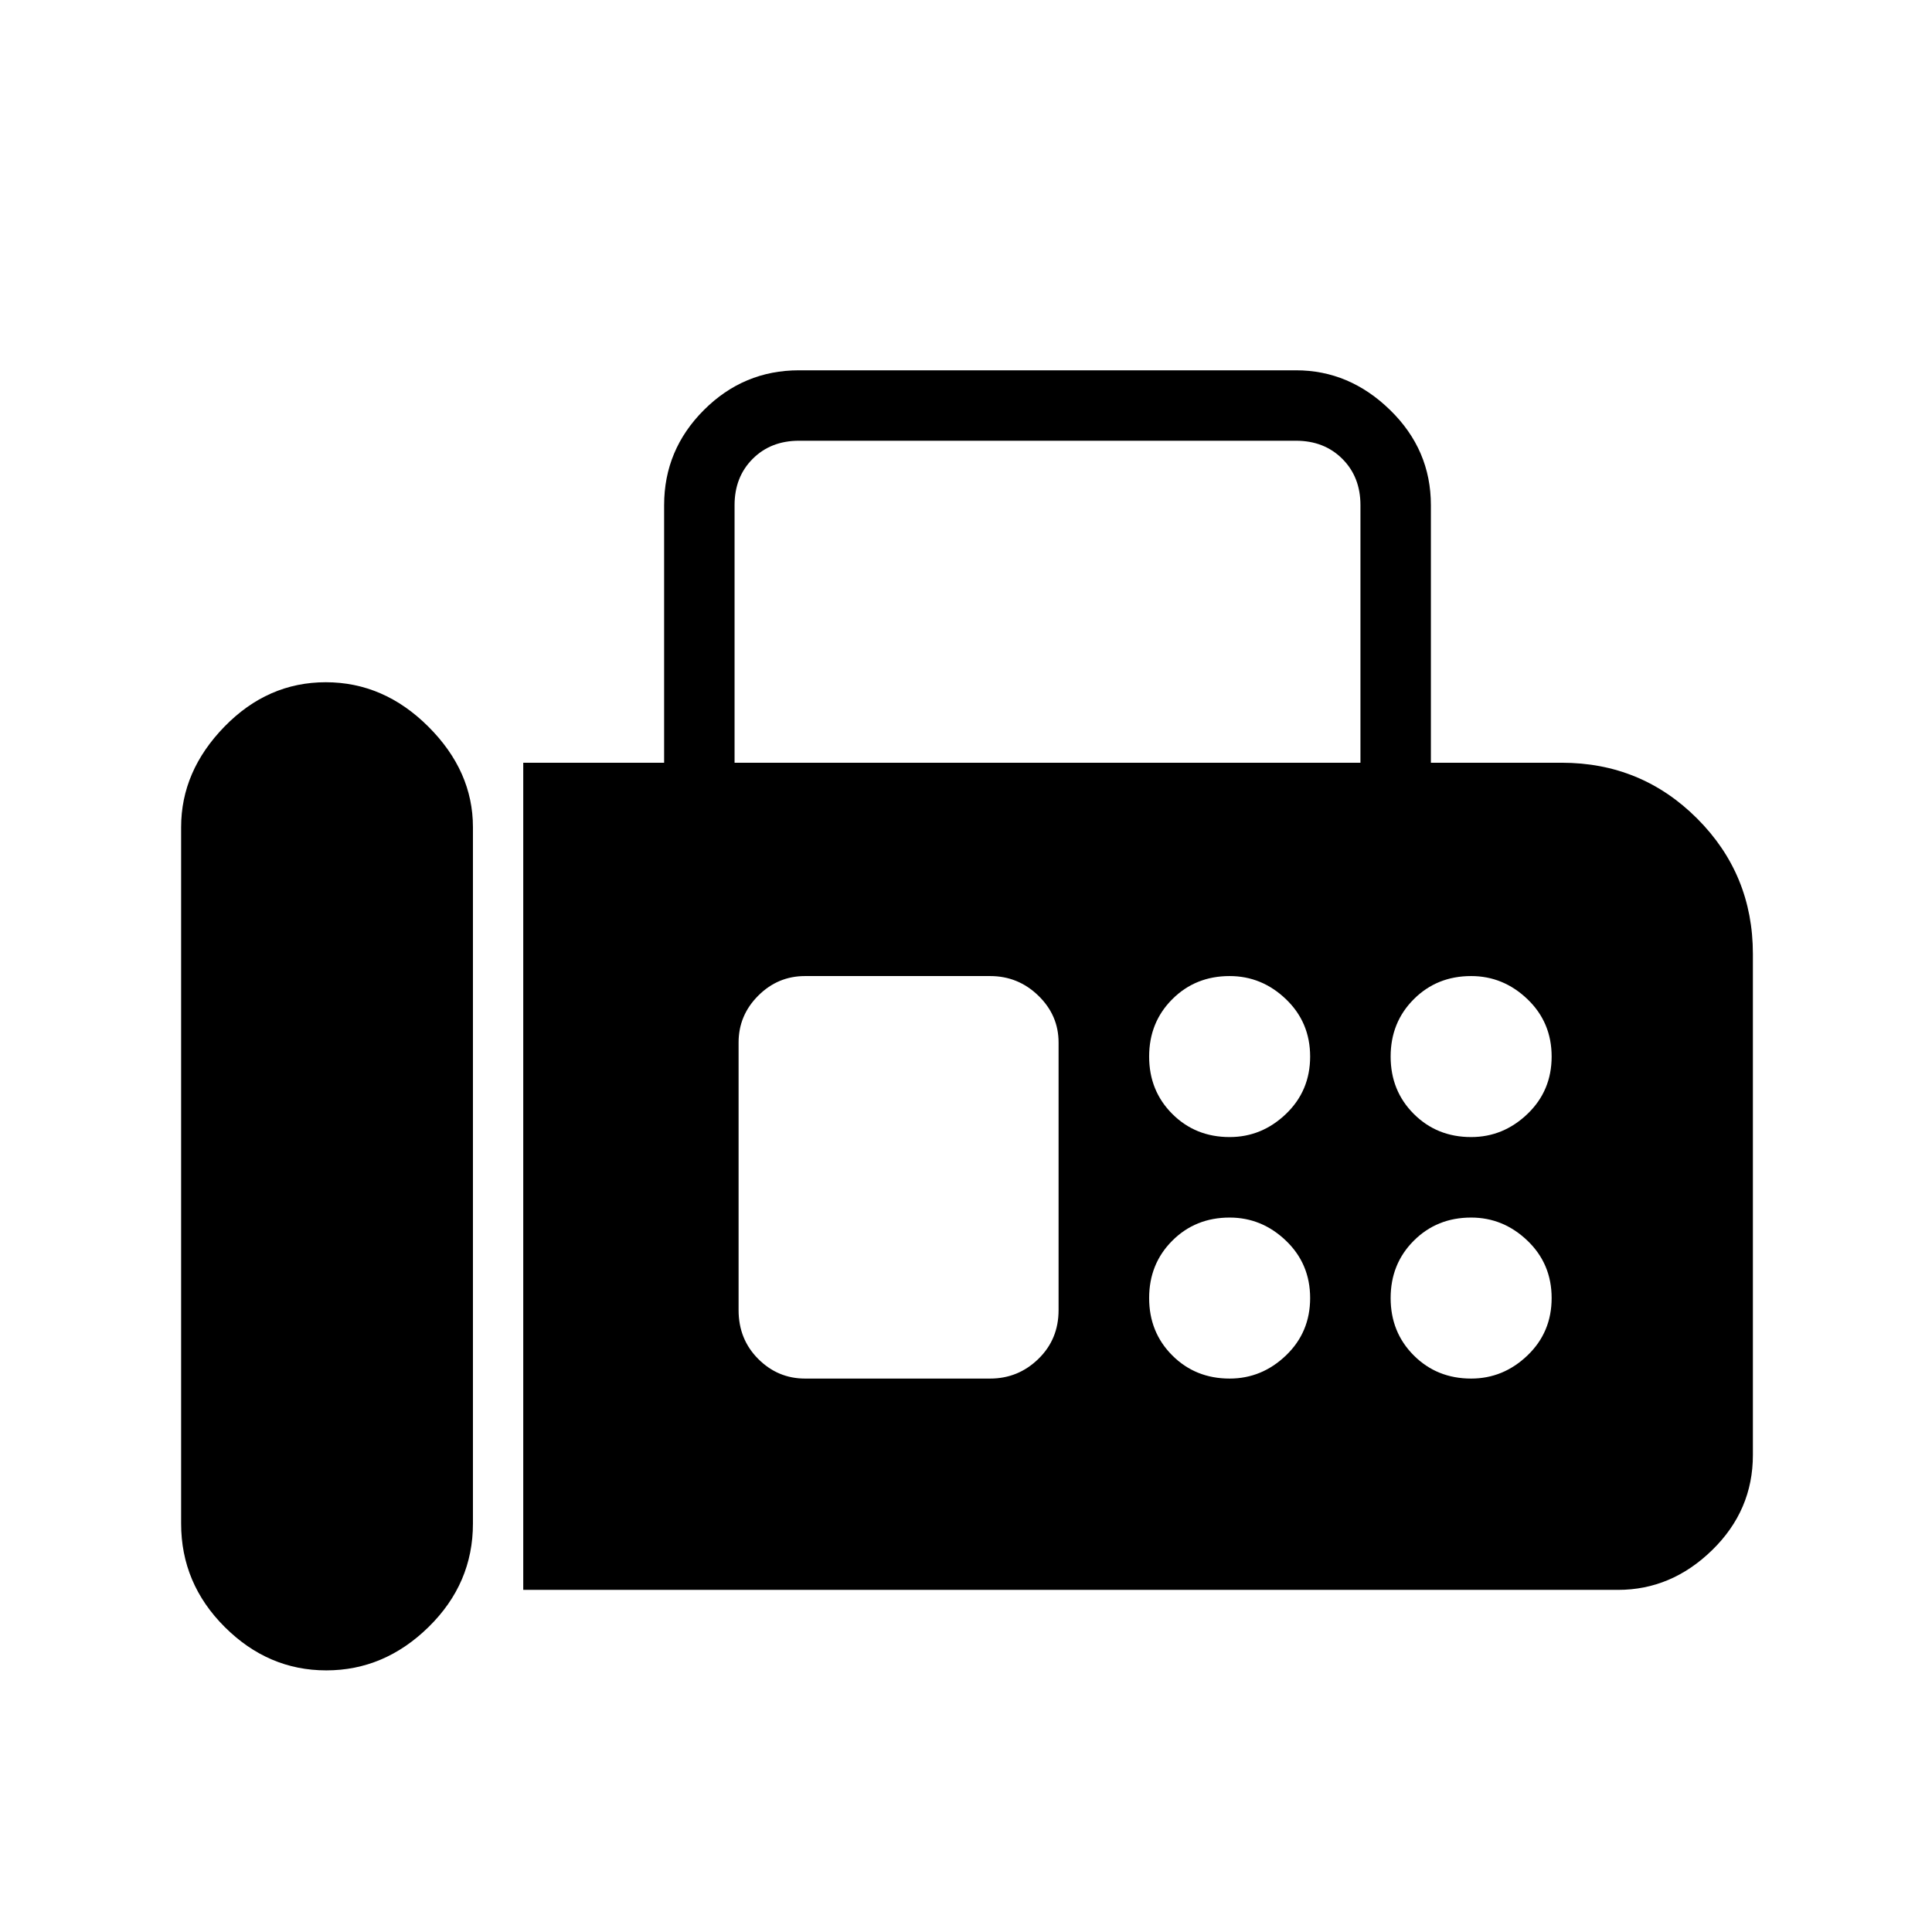 <svg xmlns="http://www.w3.org/2000/svg" height="48" viewBox="0 -960 960 960" width="48"><path d="M260-170v-411h70v-128q0-27.5 19.75-47.25T397-776h247q26.5 0 46.75 19.75T711-709v128h65q39.58 0 67.29 27.71Q871-525.58 871-486v249q0 27.5-20.25 47.25T804-170H260Zm-97.87 40Q191-130 213-151.59q22-21.59 22-51.34V-549q0-27.82-22.13-49.91-22.12-22.09-51-22.09-28.87 0-50.37 22.09Q90-576.82 90-549v346.07q0 29.75 21.63 51.34Q133.25-130 162.13-130ZM365-581h311v-128q0-14-9-23t-23-9H397q-14 0-23 9t-9 23v128Zm246 186q16 0 28-11.5t12-28.5q0-17-12-28.5T611-475q-17 0-28.5 11.5T571-435q0 17 11.5 28.5T611-395Zm120 0q16 0 28-11.5t12-28.5q0-17-12-28.5T731-475q-17 0-28.5 11.5T691-435q0 17 11.5 28.5T731-395ZM611-275q16 0 28-11.5t12-28.5q0-17-12-28.5T611-355q-17 0-28.5 11.5T571-315q0 17 11.5 28.5T611-275Zm120 0q16 0 28-11.5t12-28.5q0-17-12-28.5T731-355q-17 0-28.5 11.5T691-315q0 17 11.5 28.5T731-275Zm-331 0h92q13.93 0 23.96-9.76Q526-294.52 526-309v-133q0-13.5-10.04-23.25Q505.93-475 492-475h-92q-13.5 0-23.25 9.75T367-442v133q0 14.48 9.75 24.24Q386.5-275 400-275Z"/></svg>